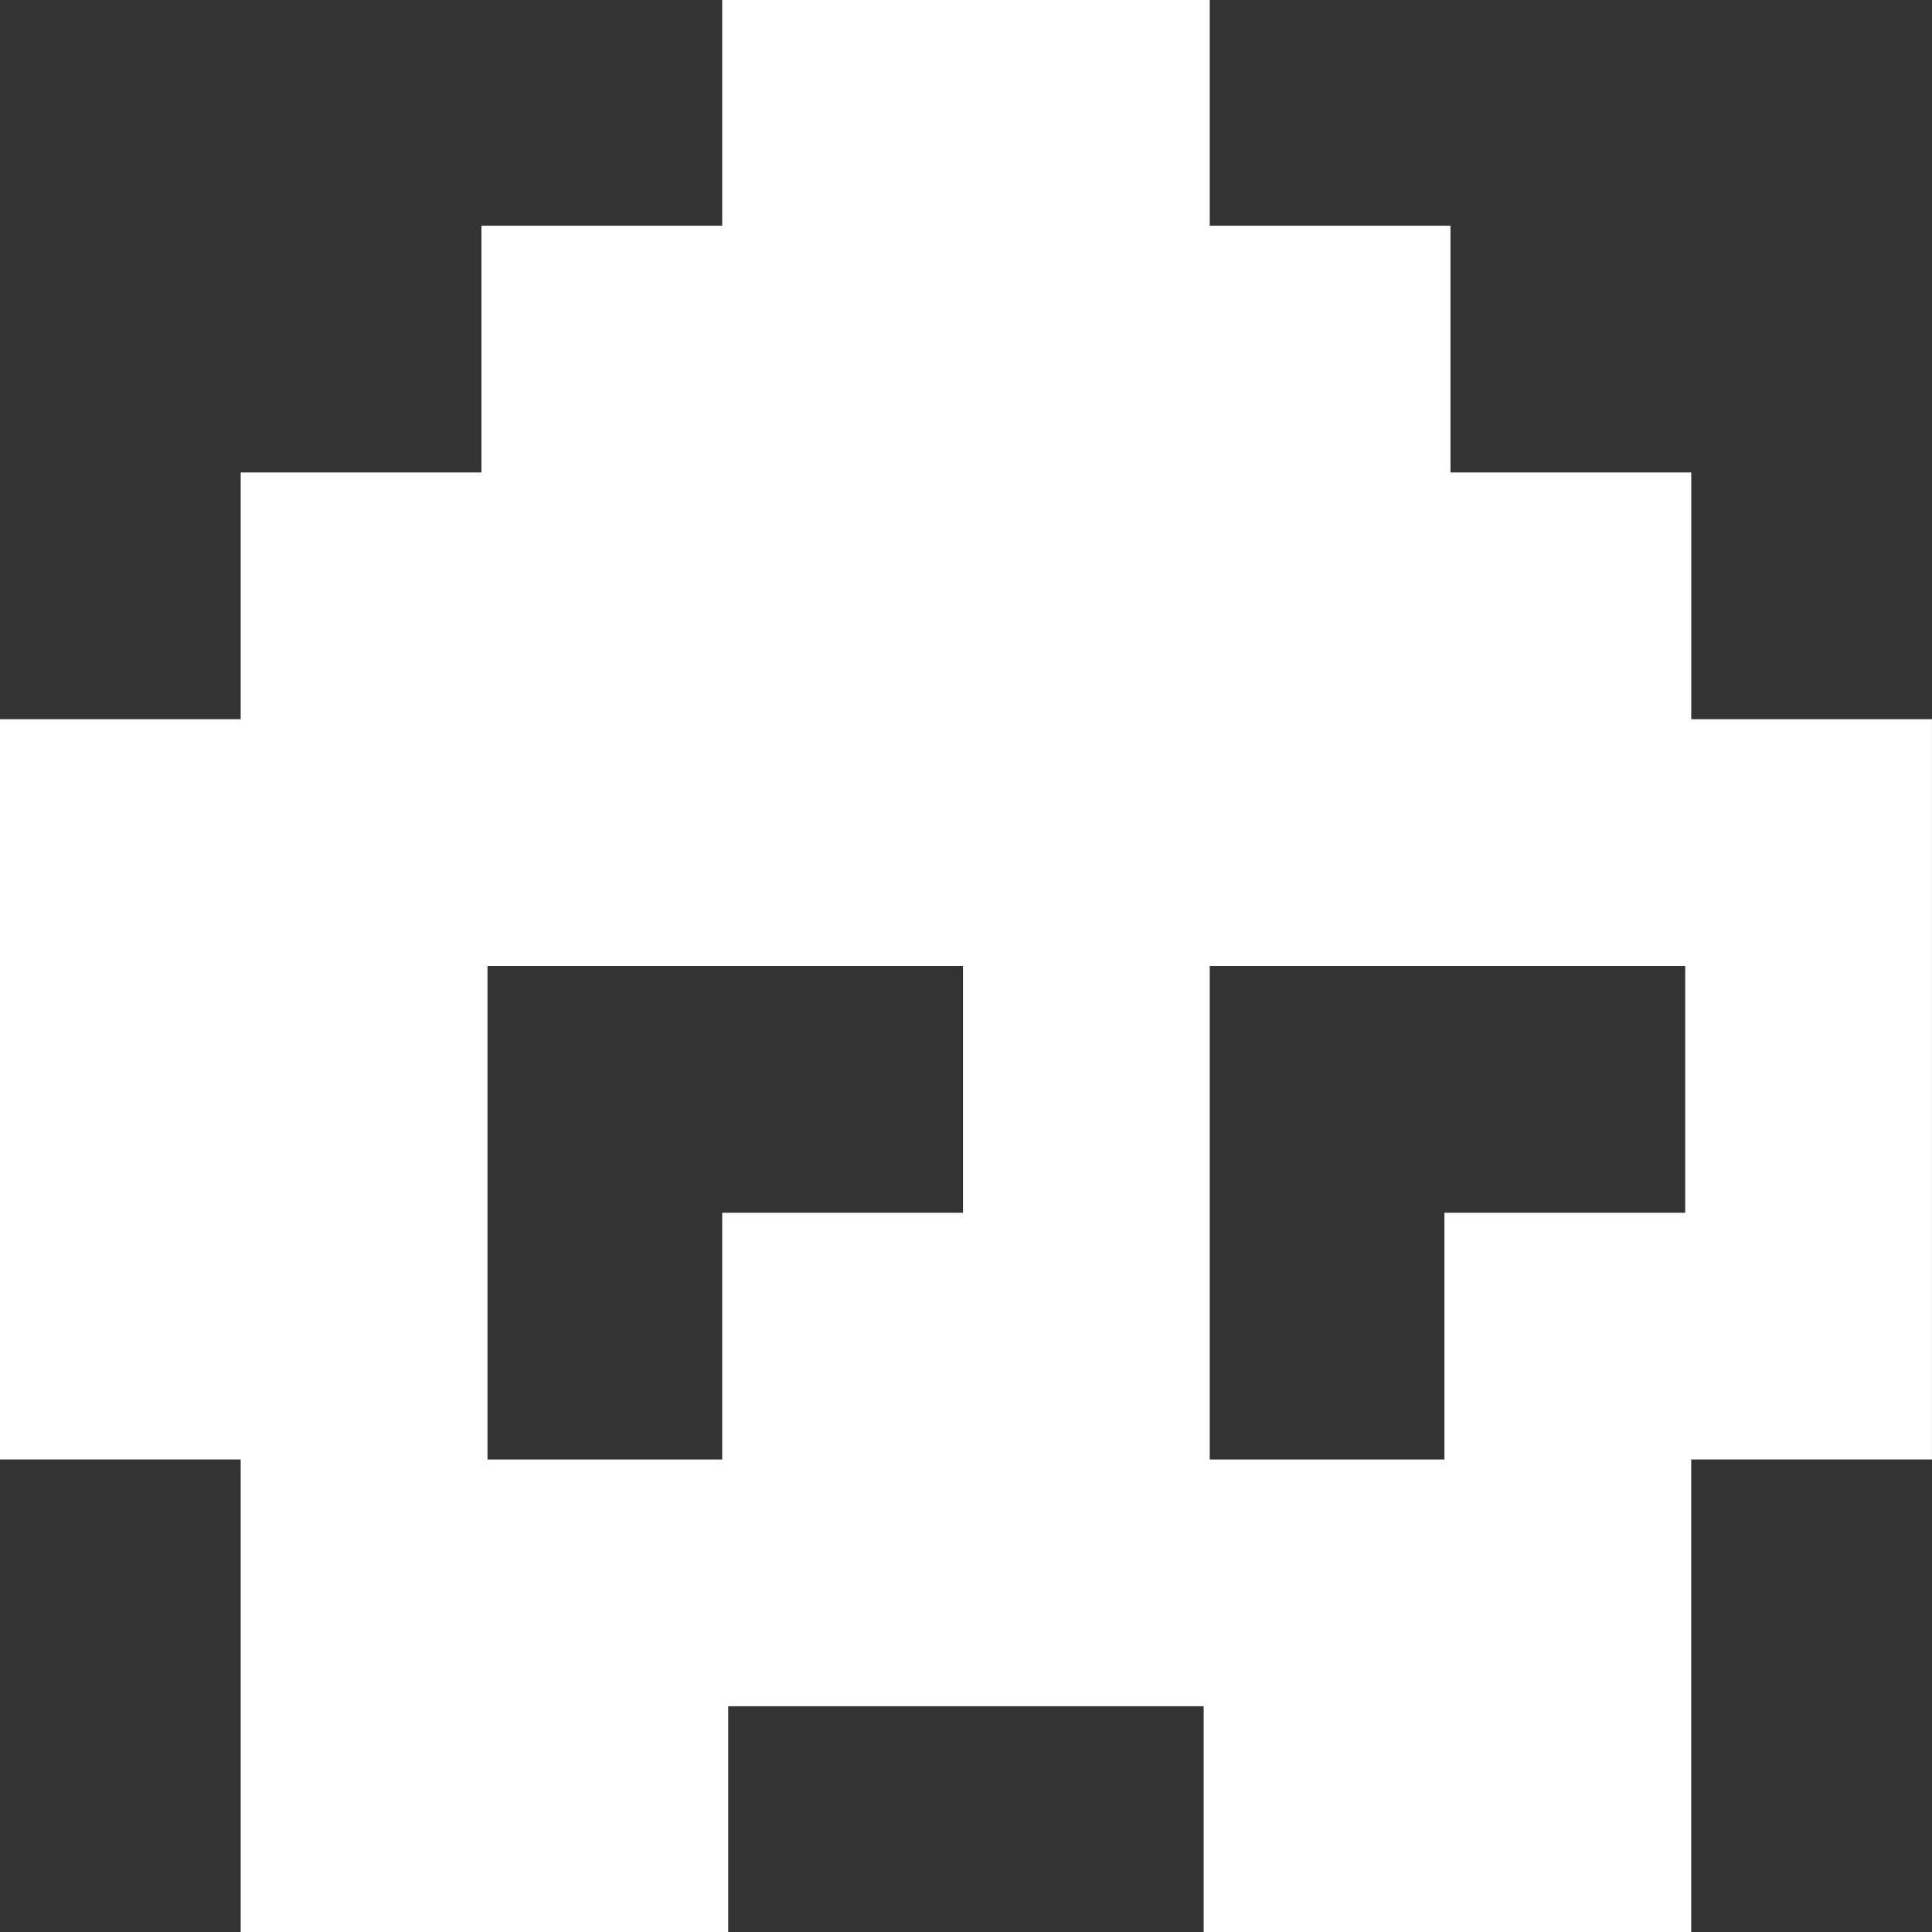 <?xml version="1.0" encoding="UTF-8" standalone="no"?>
<!-- Created with Inkscape (http://www.inkscape.org/) -->

<svg
   xmlns:dc="http://purl.org/dc/elements/1.1/"
   xmlns:cc="http://creativecommons.org/ns#"
   xmlns:rdf="http://www.w3.org/1999/02/22-rdf-syntax-ns#"
   xmlns:svg="http://www.w3.org/2000/svg"
   xmlns="http://www.w3.org/2000/svg"
   xmlns:sodipodi="http://sodipodi.sourceforge.net/DTD/sodipodi-0.dtd"
   xmlns:inkscape="http://www.inkscape.org/namespaces/inkscape"
   width="50"
   height="50"
   viewBox="0 0 50 50"
   id="svg4941"
   version="1.1"
   inkscape:version="0.91 r13725"
   sodipodi:docname="invaders9.svg">
  <rect x="0" y="0" width="50" height="50" fill="#333333" stroke="none"/>
  <defs
     id="defs4943" />
  <sodipodi:namedview
     id="base"
     pagecolor="#ffffff"
     bordercolor="#666666"
     borderopacity="1.0"
     inkscape:pageopacity="0.0"
     inkscape:pageshadow="2"
     inkscape:zoom="5.1351562"
     inkscape:cx="72.394165"
     inkscape:cy="78.179588"
     inkscape:document-units="px"
     inkscape:current-layer="layer1"
     showgrid="false"
     units="px"
     inkscape:window-width="1863"
     inkscape:window-height="1056"
     inkscape:window-x="57"
     inkscape:window-y="24"
     inkscape:window-maximized="1" />
  <g
     inkscape:label="Calque 1"
     inkscape:groupmode="layer"
     id="layer1"
     transform="translate(0,-1002.362)">
    <path
       inkscape:connector-curvature="0"
       id="path4292"
       style="fill:#ffffff;fill-opacity:1;fill-rule:nonzero;stroke:none"
       d="m 18.691,1040.134 -6.075,0 0,-12.772 12.306,0 0,6.386 -6.231,0 0,6.386 z m 24.922,-6.386 -6.231,0 0,6.386 -6.074,0 0,-12.772 12.305,0 0,6.386 z m 0.156,-12.773 0,-6.386 -6.231,0 0,-6.386 -6.23,0 0,-6.386 -12.617,0 0,6.386 -6.231,0 0,6.386 -6.231,0 0,6.386 -6.23,0 0,19.158 6.23,0 0,12.774 12.617,0 0,-6.388 12.305,0 0,6.388 12.617,0 0,-12.774 6.231,0 0,-19.158 -6.231,0" />
  </g>
</svg>
